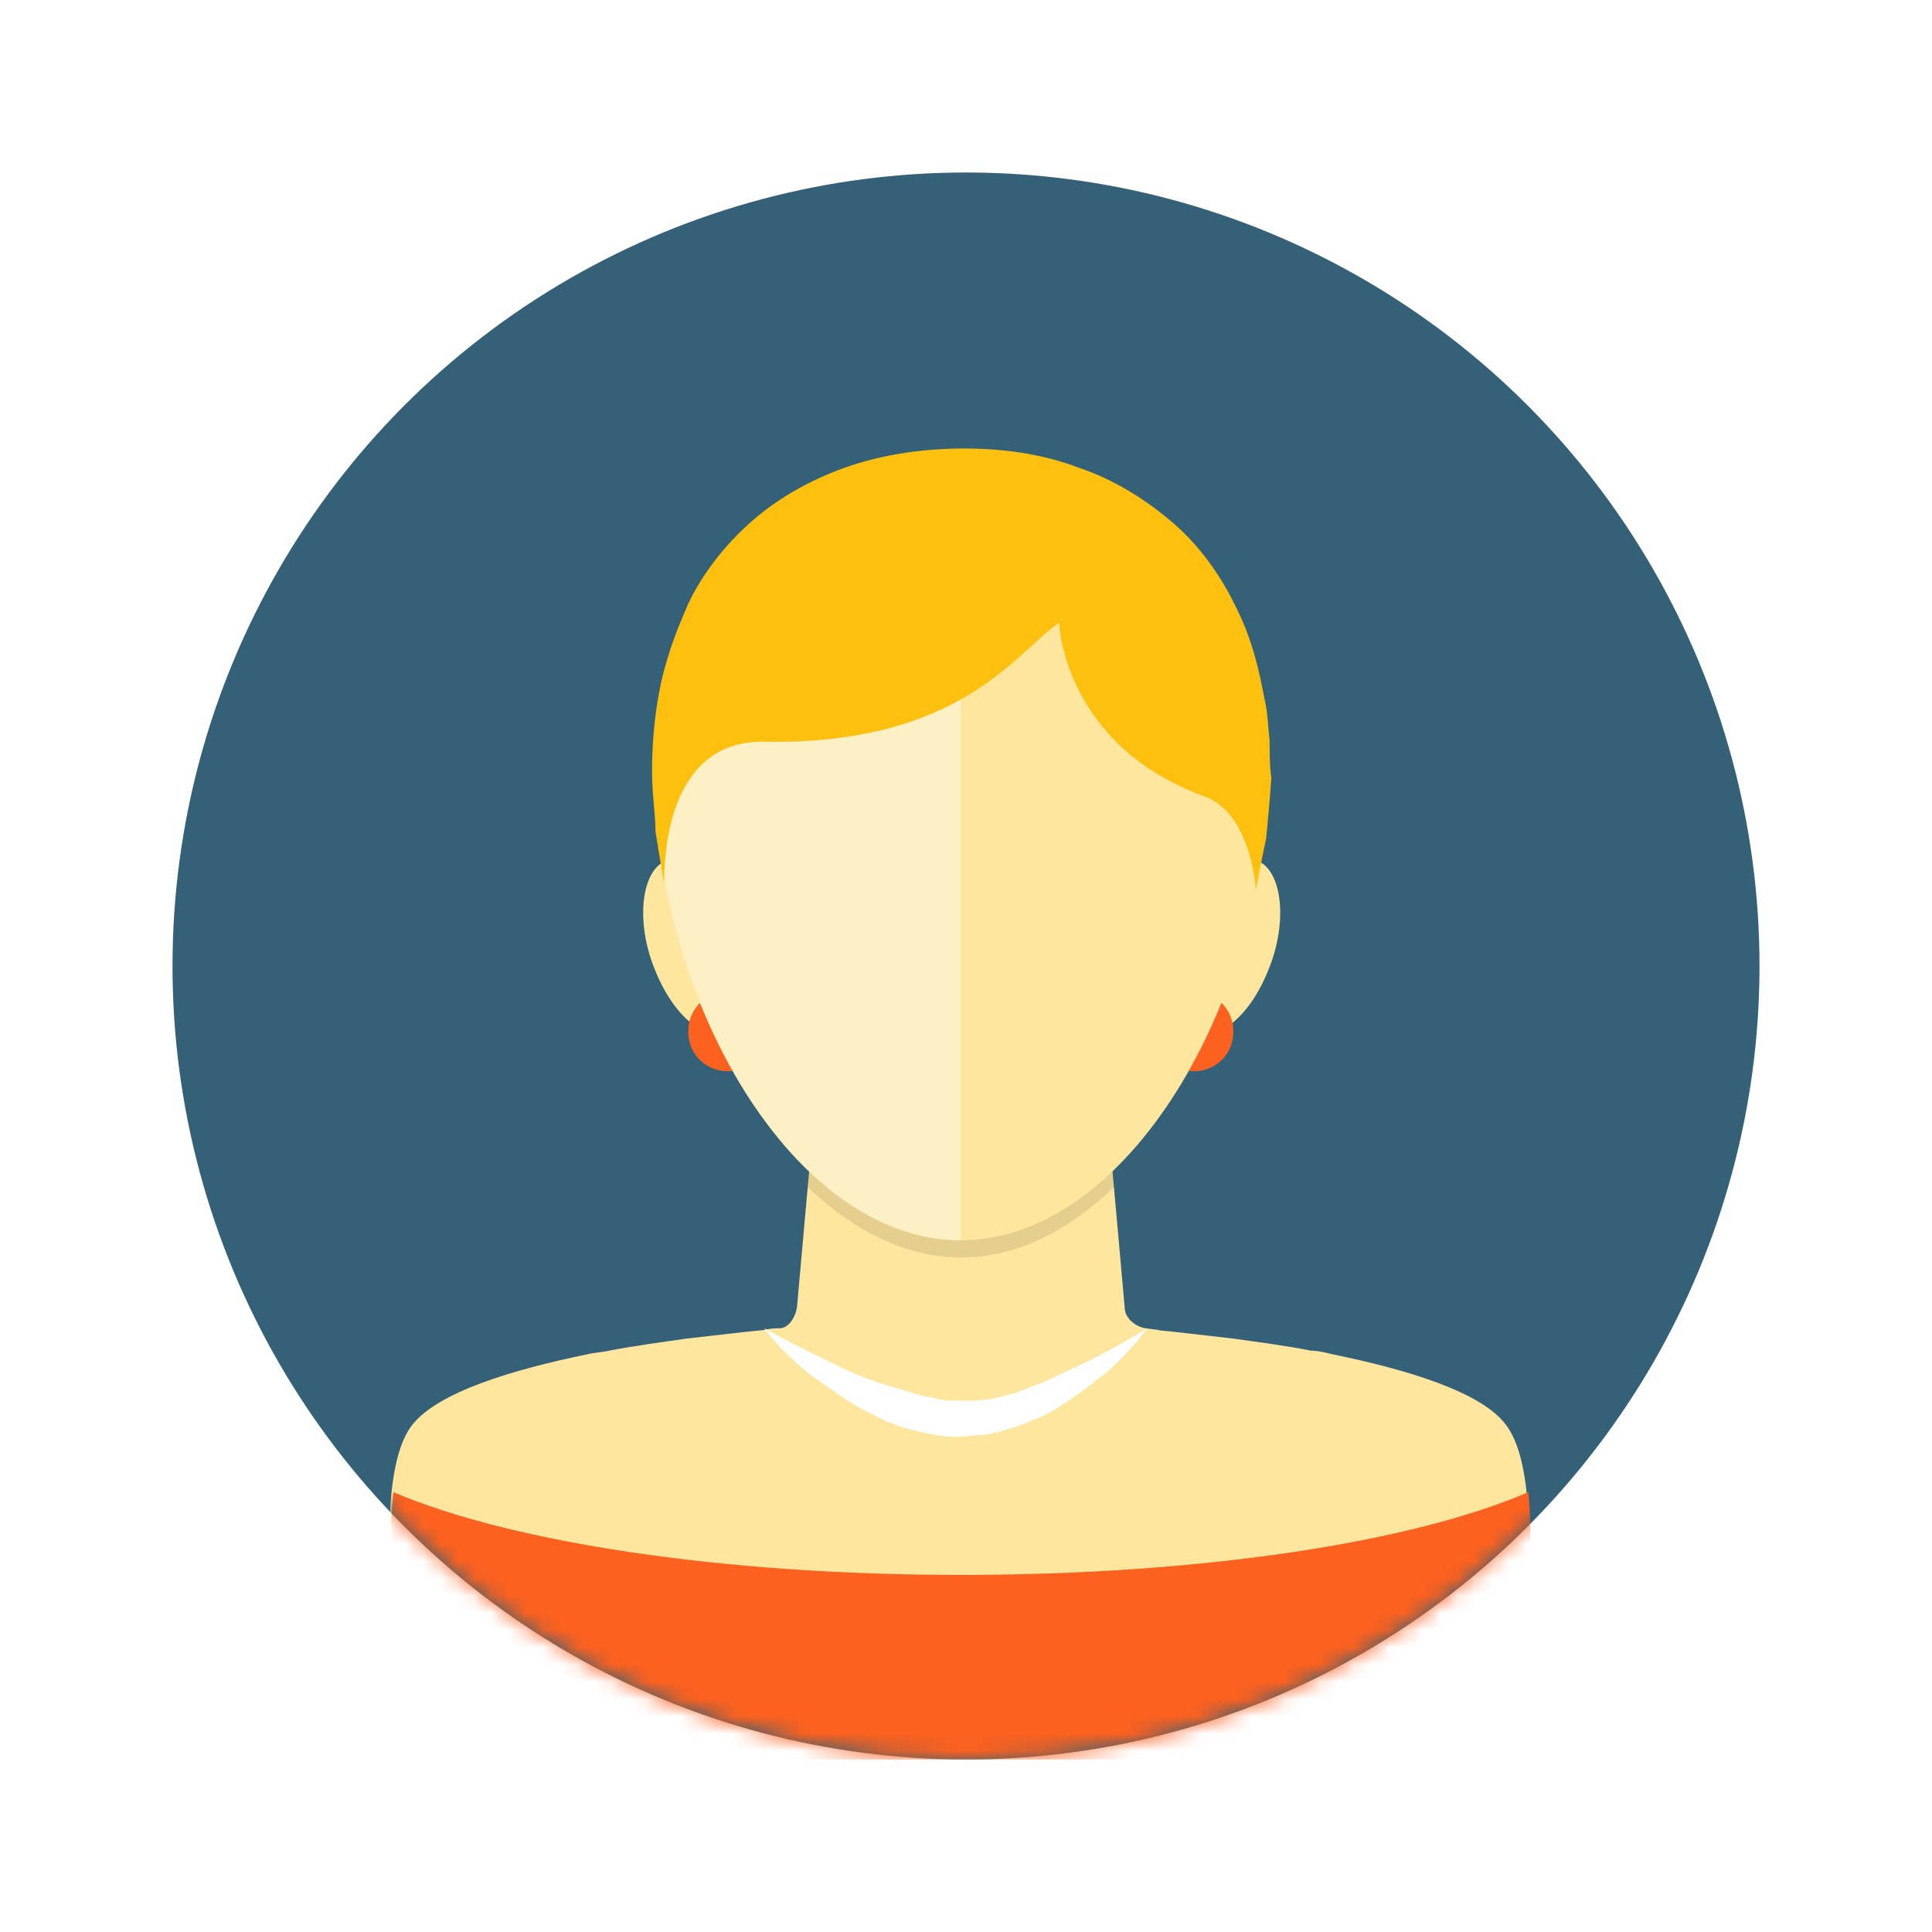 <svg width="112" height="112" viewBox="0 0 112 112" fill="none" xmlns="http://www.w3.org/2000/svg">
<g filter="url(#filter0_d_1146_658)">
<circle cx="56" cy="56" r="46" fill="#346178"/>
<mask id="mask0_1146_658" style="mask-type:alpha" maskUnits="userSpaceOnUse" x="10" y="10" width="92" height="92">
<circle cx="56" cy="56" r="46" fill="#346178"/>
</mask>
<g mask="url(#mask0_1146_658)">
<path d="M77.2 78.5C76.8 78.4 76.4 78.3 76 78.3C74.5 78 72.9 77.8 71.5 77.6C69.7 77.4 68.1 77.2 67 77.1C67.5 77.1 67 77.1 66.4 77C65.8 76.9 65.2 76.4 65.2 75.8L63.6 57.9H47.8L46.2 75.8C46.1 76.4 45.7 77 45.2 77C45 77 44.7 77 44.3 77.1C43.2 77.2 41.6 77.4 39.8 77.6C38.4 77.8 36.9 78 35.3 78.3C34.9 78.4 34.5 78.4 34.1 78.5C29.7 79.4 25.4 80.7 23.9 82.6C20.9 86.4 23.9 102 23.9 102H87.3C87.3 102 90.3 86.5 87.3 82.6C85.9 80.7 81.6 79.4 77.2 78.5Z" fill="#FEE69F"/>
<path d="M73.1 50C71.8 49.2 69.9 50.7 68.8 53.4C67.7 56.1 67.9 58.9 69.2 59.7C70.5 60.5 72.4 59 73.5 56.3C74.6 53.7 74.4 50.8 73.1 50Z" fill="#FEE69F"/>
<path d="M38.4 50C39.7 49.2 41.6 50.7 42.7 53.4C43.8 56.1 43.6 58.9 42.3 59.7C41 60.5 39.1 59 38 56.3C36.9 53.7 37.1 50.8 38.4 50Z" fill="#FEE69F"/>
<path opacity="0.1" d="M55.7 71.8C52.5 71.8 49.5 70.3 46.9 67.8L46.8 68.8C49.4 71.3 52.5 72.9 55.7 72.9C59 72.9 62 71.3 64.6 68.8L64.5 67.7C61.9 70.3 58.9 71.8 55.7 71.8Z" fill="black"/>
<path d="M71.499 59.8C71.499 61.1 70.499 62.1 69.199 62.1C67.899 62.1 66.899 61.1 66.899 59.8C66.899 58.5 67.899 57.5 69.199 57.5C70.499 57.5 71.499 58.5 71.499 59.8Z" fill="#FC611F"/>
<path d="M44.499 59.8C44.499 61.1 43.499 62.1 42.199 62.1C40.899 62.1 39.899 61.1 39.899 59.8C39.899 58.5 40.899 57.5 42.199 57.5C43.499 57.5 44.499 58.5 44.499 59.8Z" fill="#FC611F"/>
<path d="M73.4 45.2C73.4 57.7 65.5 71.9 55.7 71.9C45.9 71.9 38 57.8 38 45.2C38 32.7 45.9 26.5 55.7 26.5C65.5 26.5 73.4 32.7 73.4 45.2Z" fill="#FEE69F"/>
<path opacity="0.4" d="M55.7 26.5C45.9 26.5 38 32.7 38 45.2C38 57.7 45.9 71.9 55.7 71.9V26.5Z" fill="white"/>
<path d="M73.6 42.9C73.5 42.1 73.5 41.3 73.3 40.5C73 38.9 72.6 37.1 71.7 35.3C70.9 33.6 69.7 31.8 68.1 30.4C66.5 29 64.6 27.8 62.5 27.1C60.4 26.3 58.1 26 55.9 26C53.7 26 51.4 26.3 49.3 27C47.2 27.7 45.2 28.8 43.6 30.2C42 31.6 40.7 33.3 39.9 35C39.1 36.8 38.5 38.5 38.2 40.2C37.9 41.8 37.8 43.4 37.8 44.7C37.8 46.1 38 47.2 38 48.2C38.3 50.1 38.5 51.2 38.5 51.2C38.5 49.6 38.7 42.9 44.3 43C55.7 43.2 58.9 37.8 61.4 36.1C61.4 36.1 61.6 43.2 69.9 46.2C72.5 47.2 72.8 51.4 72.8 51.6C72.8 51.6 73 50.5 73.4 48.6C73.5 47.6 73.6 46.5 73.7 45.1C73.6 44.4 73.6 43.7 73.6 42.9Z" fill="#FDC00F"/>
<path d="M87.4 102C87.4 102 89.2 92.5 88.6 86.5C81.9 89.4 69.7 91.3 55.7 91.3C41.8 91.3 29.6 89.4 22.8 86.5C22.2 92.5 24 102 24 102H87.4Z" fill="#FC611F"/>
<path d="M66.5 77C66.5 77 66.3 77.3 65.8 77.9C65.3 78.4 64.7 79.2 63.7 79.9C63.2 80.3 62.7 80.7 62.1 81.1C61.5 81.5 60.9 81.9 60.2 82.2C59.5 82.5 58.7 82.8 57.9 83C57.5 83.1 57.1 83.2 56.7 83.2C56.3 83.2 55.9 83.3 55.4 83.3C54.7 83.3 53.7 83.1 52.9 82.9C52.5 82.8 52.1 82.7 51.7 82.5C51.3 82.4 51 82.2 50.6 82C49.9 81.7 49.3 81.3 48.7 80.9C48.1 80.5 47.6 80.1 47.1 79.8C45.2 78.3 44.3 77 44.3 77C44.3 77 45.7 77.8 47.8 78.8C48.8 79.3 50 79.9 51.4 80.3C52.1 80.5 52.7 80.7 53.4 80.9C53.8 81 54.1 81 54.4 81.1C54.7 81.2 55.1 81.2 55.5 81.2C55.8 81.2 56.2 81.2 56.5 81.2C56.8 81.2 57.2 81.1 57.5 81.1C58.2 80.9 58.9 80.8 59.5 80.5C60.1 80.3 60.8 80 61.4 79.7C62 79.4 62.5 79.2 63.1 78.9C65.1 77.9 66.5 77 66.5 77Z" fill="white"/>
</g>
</g>
<defs>
<filter id="filter0_d_1146_658" x="0" y="0" width="112" height="112" filterUnits="userSpaceOnUse" color-interpolation-filters="sRGB">
<feFlood flood-opacity="0" result="BackgroundImageFix"/>
<feColorMatrix in="SourceAlpha" type="matrix" values="0 0 0 0 0 0 0 0 0 0 0 0 0 0 0 0 0 0 127 0" result="hardAlpha"/>
<feOffset/>
<feGaussianBlur stdDeviation="5"/>
<feComposite in2="hardAlpha" operator="out"/>
<feColorMatrix type="matrix" values="0 0 0 0 0 0 0 0 0 0 0 0 0 0 0 0 0 0 0.25 0"/>
<feBlend mode="normal" in2="BackgroundImageFix" result="effect1_dropShadow_1146_658"/>
<feBlend mode="normal" in="SourceGraphic" in2="effect1_dropShadow_1146_658" result="shape"/>
</filter>
</defs>
</svg>
